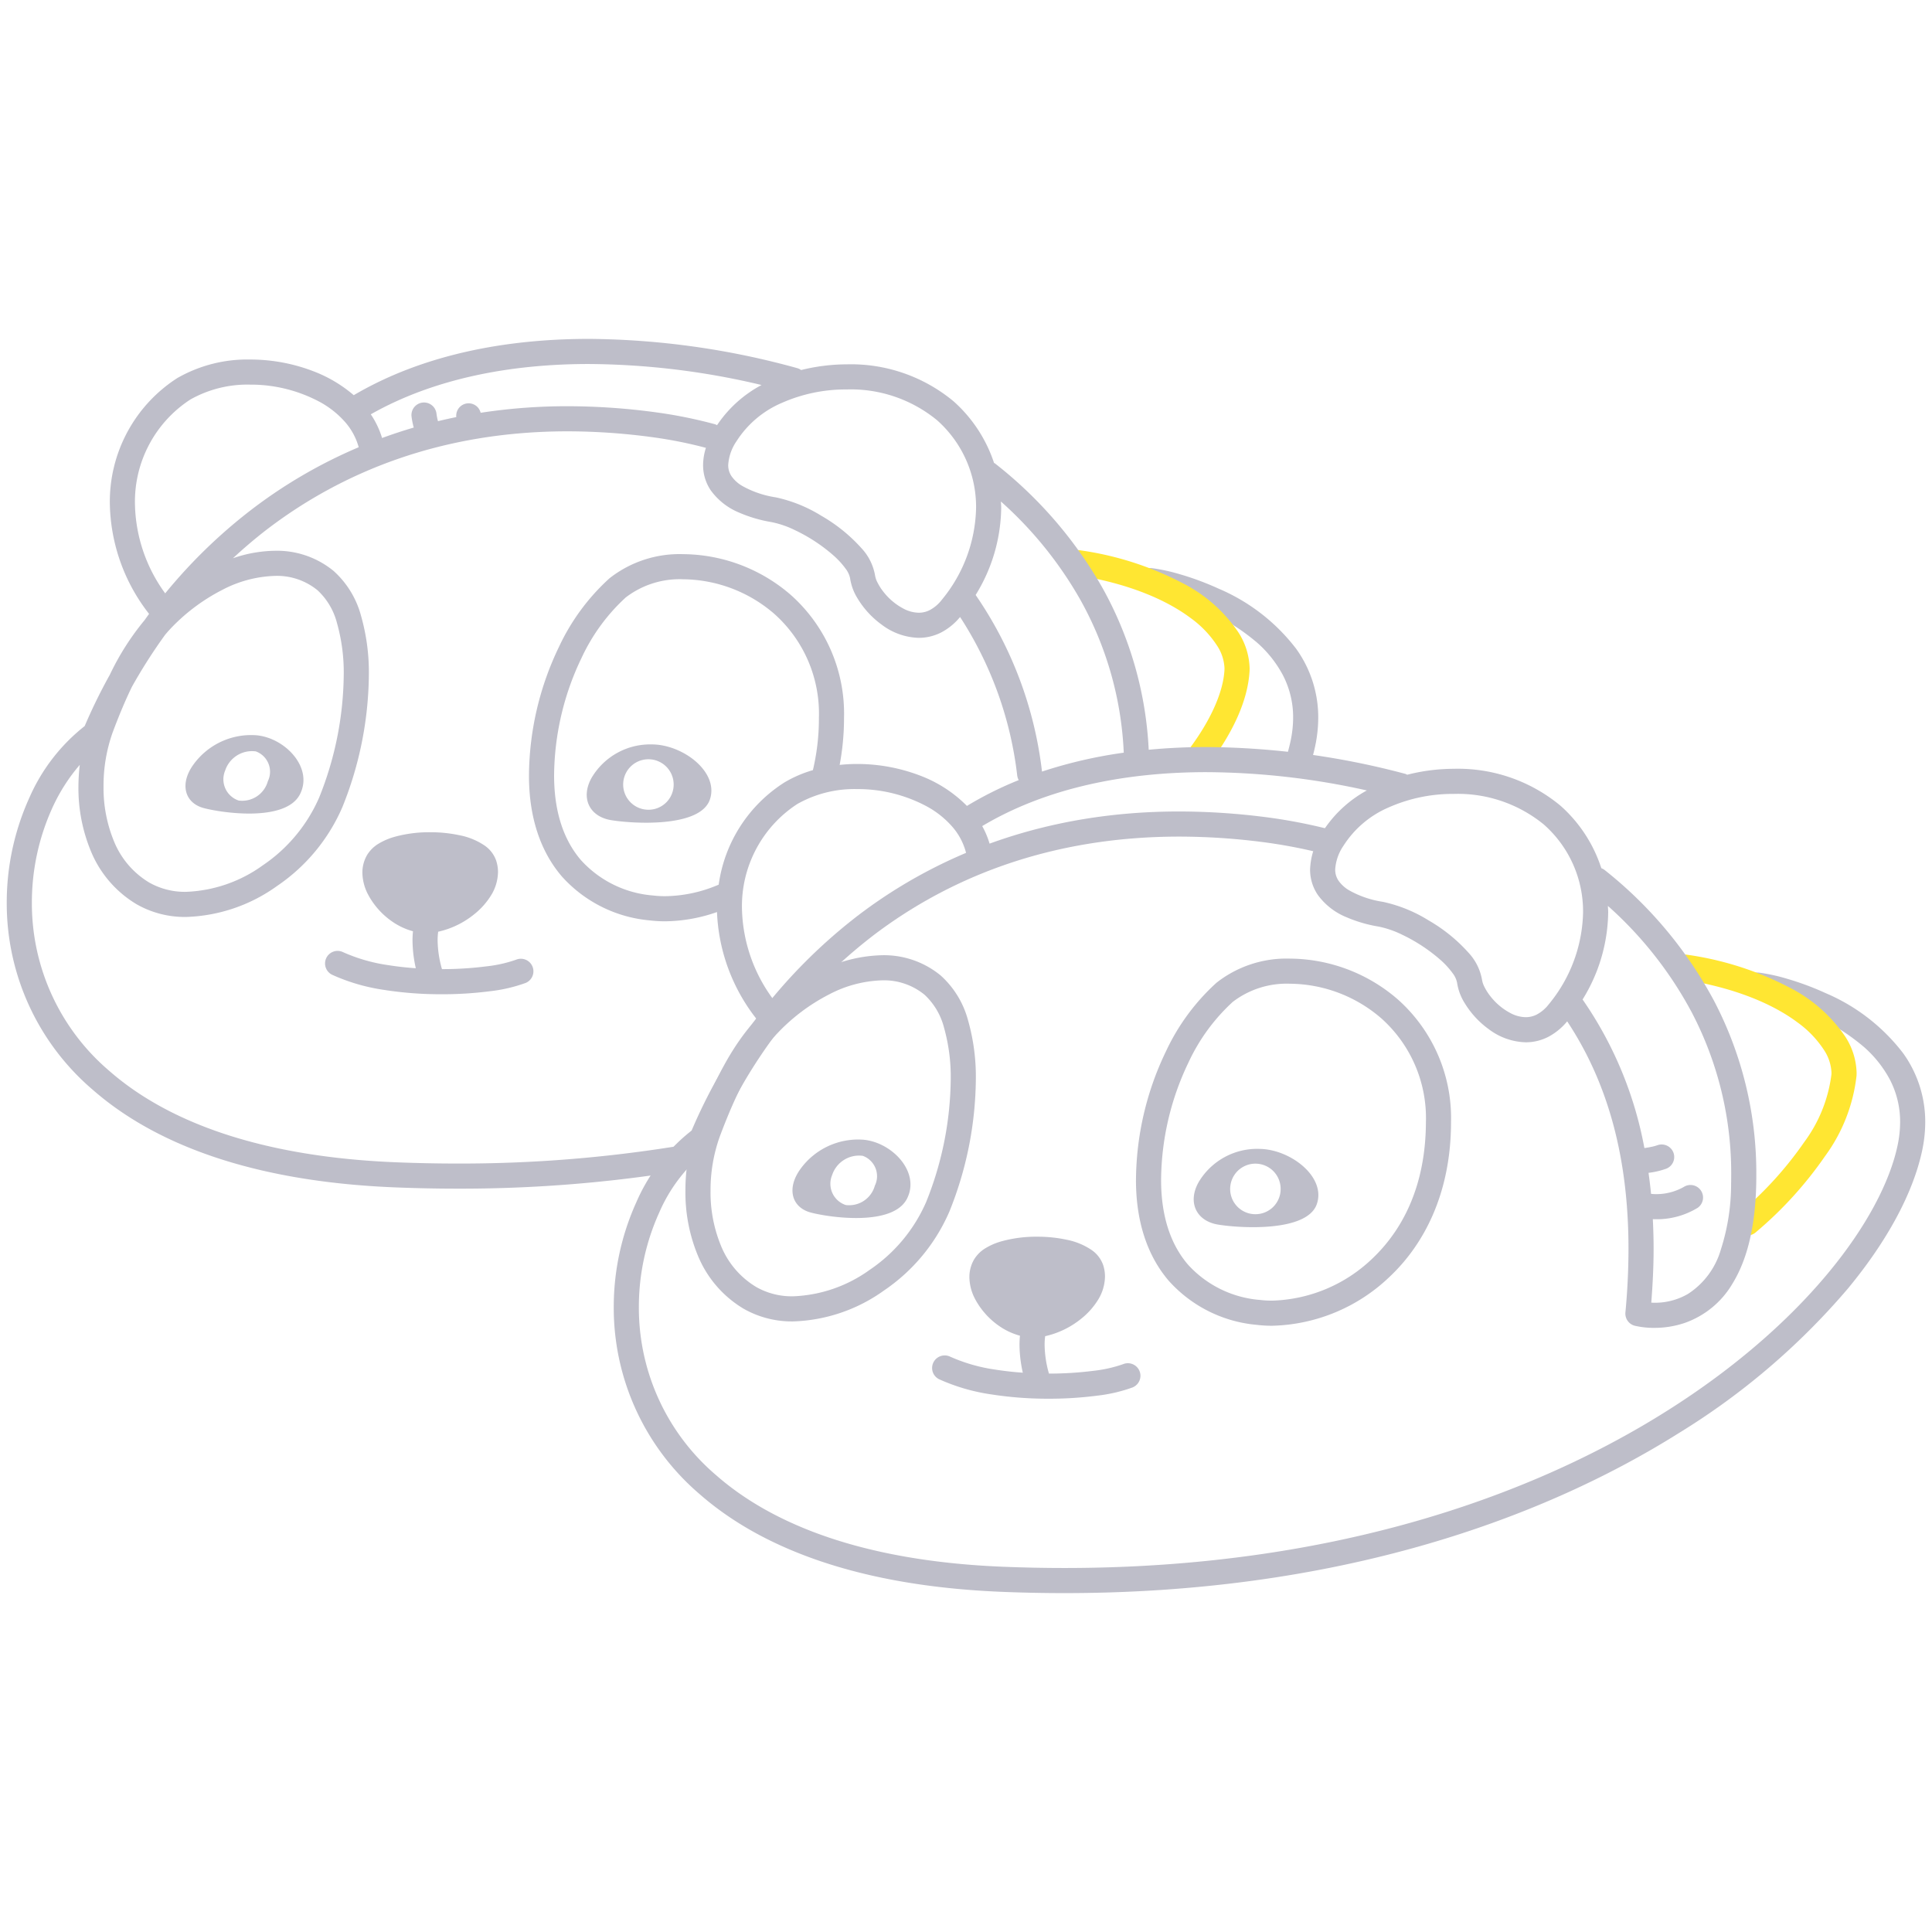 <svg xmlns="http://www.w3.org/2000/svg" width="200" height="200" fill="none"><path fill="#BEBEC9" d="M135.791 78.656c.132-.462.247-.917.344-1.366.215-.987.326-1.994.329-3.004a12.14 12.14 0 0 0-2.287-7.126 19.88 19.88 0 0 0-8.011-6.216 29.3 29.3 0 0 0-4.006-1.493 18.815 18.815 0 0 0-2.921-.637 1.299 1.299 0 0 0-1.166 2.1c.214.27.527.444.87.483a19.31 19.31 0 0 1 3.629.91 22.472 22.472 0 0 1 7.511 4.174c1.11.962 2.034 2.12 2.725 3.417a9.425 9.425 0 0 1 1.056 4.389c-.003.826-.095 1.65-.272 2.457-.083.388-.183.786-.3 1.194a1.294 1.294 0 0 0 .109.991 1.304 1.304 0 0 0 1.287.665 1.303 1.303 0 0 0 1.103-.938Z"/><path fill="#FFE632" d="M111.415 59.536c5.436.859 9.352 2.575 11.847 4.448a10.721 10.721 0 0 1 2.702 2.812c.483.708.758 1.536.796 2.392l-.004.167v-.007c-.116 2.242-1.374 5.08-3.444 7.908a1.293 1.293 0 0 0-.235.968 1.293 1.293 0 0 0 .98 1.063 1.3 1.3 0 0 0 1.356-.5c2.235-3.08 3.753-6.252 3.939-9.291v-.006c.005-.096.008-.197.008-.302a7.18 7.18 0 0 0-1.19-3.769 15.395 15.395 0 0 0-5.802-5.081 32.723 32.723 0 0 0-10.546-3.37 1.3 1.3 0 0 0-.407 2.568Z"/><path fill="#BEBEC9" d="M137.308 85.774a54.926 54.926 0 0 0-6.522-1.214 70.476 70.476 0 0 0-8.721-.556C108.349 84 97.329 88.33 88.952 94.671a55.46 55.46 0 0 0-17.49 22.682l1.199.502-.751-1.062a19.038 19.038 0 0 0-6.038 7.664 26.267 26.267 0 0 0-2.337 10.862 25.359 25.359 0 0 0 8.887 19.35c6.35 5.568 16.396 9.515 31.283 10.117 2.201.089 4.366.133 6.493.132 27.523.001 48.79-7.261 63.63-16.587a73.294 73.294 0 0 0 17.433-14.9c4.195-5.063 6.785-9.995 7.709-14.272a14.3 14.3 0 0 0 .33-3.003 12.152 12.152 0 0 0-2.287-7.126 19.892 19.892 0 0 0-8.011-6.217 29.493 29.493 0 0 0-4.007-1.493 18.909 18.909 0 0 0-2.92-.637 1.306 1.306 0 0 0-1.285.66 1.31 1.31 0 0 0 .118 1.44 1.298 1.298 0 0 0 .87.483c1.236.185 2.452.49 3.629.91a22.479 22.479 0 0 1 7.511 4.175c1.11.962 2.034 2.12 2.725 3.416a9.427 9.427 0 0 1 1.057 4.389c-.004.827-.095 1.65-.272 2.458-.787 3.693-3.165 8.339-7.168 13.157-6.001 7.236-15.625 14.884-28.815 20.708-13.191 5.826-29.949 9.839-50.247 9.839-2.092 0-4.221-.043-6.388-.13-14.491-.587-23.906-4.411-29.673-9.473a22.753 22.753 0 0 1-8.002-17.396 23.678 23.678 0 0 1 2.1-9.779 16.473 16.473 0 0 1 5.177-6.624c.198-.142.353-.335.448-.56a52.876 52.876 0 0 1 16.66-21.611c7.968-6.02 18.377-10.136 31.545-10.14 2.808.004 5.613.183 8.399.535 2.093.26 4.168.646 6.214 1.156a1.3 1.3 0 0 0 .63-2.522Z"/><path fill="#FFE632" d="M174.251 101.405c5.435.859 9.351 2.574 11.845 4.448a10.74 10.74 0 0 1 2.703 2.811c.483.708.758 1.536.796 2.391l-.004.169v-.007a14.88 14.88 0 0 1-2.819 7.015 37.4 37.4 0 0 1-6.712 7.366 1.286 1.286 0 0 0-.454.887 1.287 1.287 0 0 0 .307.947 1.297 1.297 0 0 0 1.834.144 39.98 39.98 0 0 0 7.184-7.895 17.344 17.344 0 0 0 3.256-8.316v-.007c.005-.096.008-.197.008-.303a7.18 7.18 0 0 0-1.19-3.768 15.396 15.396 0 0 0-5.803-5.081 32.714 32.714 0 0 0-10.544-3.37 1.3 1.3 0 0 0-.407 2.569Z"/><path fill="#BEBEC9" d="M45.713 102.924a38.502 38.502 0 0 0 4.999-.311 16.01 16.01 0 0 0 3.696-.857 1.3 1.3 0 0 0-.977-2.41c-.992.347-2.019.578-3.063.689-1.53.195-3.07.292-4.613.289-.014-.045-.026-.08-.04-.131-.261-.936-.4-1.902-.413-2.874 0-.29.02-.58.059-.868a9.029 9.029 0 0 0 3.703-1.786 7.66 7.66 0 0 0 1.733-1.917 4.723 4.723 0 0 0 .756-2.468 3.81 3.81 0 0 0-.193-1.201 3.158 3.158 0 0 0-1.167-1.53 6.96 6.96 0 0 0-2.601-1.08 14.311 14.311 0 0 0-3.062-.316c-1.257-.013-2.51.15-3.721.485a6.67 6.67 0 0 0-1.58.676c-.508.293-.934.71-1.238 1.212a3.615 3.615 0 0 0-.477 1.819c.017.817.233 1.618.63 2.333a7.93 7.93 0 0 0 2.45 2.716 6.969 6.969 0 0 0 2.156 1.01c-.029.308-.047.614-.047.915.006.873.097 1.744.274 2.6.022.11.046.209.07.312a31.633 31.633 0 0 1-2.856-.32 17.512 17.512 0 0 1-4.678-1.344 1.298 1.298 0 0 0-1.789 1.603 1.302 1.302 0 0 0 .664.741c1.714.773 3.528 1.3 5.388 1.566 1.964.305 3.95.454 5.937.447ZM67.557 77.064a7.043 7.043 0 0 0-6.297 3.423c-1.202 2.115-.234 4.031 1.959 4.406 2.192.375 9.237.832 10.262-2.11.979-2.813-2.706-5.672-5.924-5.72Zm-.42 6.76a2.613 2.613 0 1 1 2.6-2.612 2.606 2.606 0 0 1-2.6 2.613ZM20.046 79.117c-1.493 2.036-.925 4.016 1.056 4.537 1.98.52 8.476 1.446 9.949-1.428 1.407-2.748-1.53-5.852-4.526-6.113a7.366 7.366 0 0 0-6.479 3.004Zm3.26.658a2.925 2.925 0 0 1 3.18-1.99 2.24 2.24 0 0 1 1.242 3.085 2.756 2.756 0 0 1-3.018 2.002 2.317 2.317 0 0 1-1.404-3.097ZM144.709 103.466a17.186 17.186 0 0 0-11.163-4.23 11.725 11.725 0 0 0-7.618 2.5 22.296 22.296 0 0 0-5.228 7.099 31.056 31.056 0 0 0-3.104 13.326c-.004 4.327 1.199 7.886 3.422 10.458a13.866 13.866 0 0 0 9.077 4.529c.529.063 1.061.095 1.594.094a18.172 18.172 0 0 0 12.153-5.059c3.648-3.43 6.315-8.716 6.367-15.817V116.186a16.432 16.432 0 0 0-5.5-12.72Zm2.9 12.886v-.008c-.064 6.468-2.414 10.976-5.551 13.948a15.606 15.606 0 0 1-10.369 4.35c-.428.001-.856-.024-1.281-.075a11.26 11.26 0 0 1-7.422-3.647c-1.741-2.021-2.786-4.894-2.79-8.759a28.464 28.464 0 0 1 2.839-12.182 19.784 19.784 0 0 1 4.574-6.259l-.84-.992.84.991a9.172 9.172 0 0 1 5.937-1.884 14.612 14.612 0 0 1 9.447 3.584 13.83 13.83 0 0 1 4.617 10.767l-.001.166ZM116.267 141.216c-.992.346-2.019.577-3.063.689-1.53.195-3.071.291-4.613.288-.014-.044-.026-.08-.04-.13-.262-.936-.4-1.902-.413-2.874 0-.29.02-.58.059-.868a9.03 9.03 0 0 0 3.702-1.786 7.65 7.65 0 0 0 1.733-1.917 4.715 4.715 0 0 0 .756-2.467 3.782 3.782 0 0 0-.193-1.203 3.157 3.157 0 0 0-1.166-1.53 6.976 6.976 0 0 0-2.601-1.08 14.263 14.263 0 0 0-3.062-.315 13.475 13.475 0 0 0-3.721.485 6.628 6.628 0 0 0-1.58.676 3.48 3.48 0 0 0-1.238 1.212 3.611 3.611 0 0 0-.477 1.818c.017.818.233 1.618.63 2.333a7.935 7.935 0 0 0 2.45 2.717 6.973 6.973 0 0 0 2.156 1.009c-.029.309-.047.616-.048.916a13.419 13.419 0 0 0 .344 2.912 32.335 32.335 0 0 1-2.856-.321 17.492 17.492 0 0 1-4.677-1.344 1.304 1.304 0 0 0-1.787 1.604c.114.325.352.591.662.741a20.055 20.055 0 0 0 5.388 1.566 37.94 37.94 0 0 0 5.937.447c1.671.005 3.341-.1 4.998-.312a16.015 16.015 0 0 0 3.697-.856 1.307 1.307 0 0 0 .814-1.196 1.296 1.296 0 0 0-.375-.923 1.308 1.308 0 0 0-.918-.387 1.306 1.306 0 0 0-.498.096Z"/><path fill="#BEBEC9" d="M130.391 118.933a7.043 7.043 0 0 0-6.297 3.423c-1.203 2.115-.233 4.031 1.959 4.406 2.193.375 9.237.833 10.262-2.109.979-2.813-2.706-5.673-5.924-5.72Zm-.419 6.761a2.609 2.609 0 0 1-2.577-3.114 2.612 2.612 0 0 1 5.177.501 2.607 2.607 0 0 1-2.6 2.613ZM83.938 125.523c1.98.521 8.477 1.446 9.95-1.428 1.407-2.747-1.53-5.852-4.527-6.113a7.37 7.37 0 0 0-6.479 3.004c-1.494 2.036-.924 4.017 1.056 4.537Zm2.204-3.878a2.927 2.927 0 0 1 3.18-1.991 2.243 2.243 0 0 1 1.468 2.183 2.235 2.235 0 0 1-.226.902 2.756 2.756 0 0 1-3.017 2.003 2.316 2.316 0 0 1-1.405-3.097Z"/><path fill="#BEBEC9" d="M177.417 103.566a43.358 43.358 0 0 0-11.34-13.53 1.236 1.236 0 0 0-.307-.158 14.708 14.708 0 0 0-4.207-6.452 16.607 16.607 0 0 0-11.082-3.84 19.743 19.743 0 0 0-4.811.615 1.205 1.205 0 0 0-.175-.086 81.7 81.7 0 0 0-20.58-2.782c-2 0-4.006.092-6.001.281a38.18 38.18 0 0 0-4.803-16.786 43.796 43.796 0 0 0-11.124-12.864c-.026-.02-.058-.025-.085-.043a14.705 14.705 0 0 0-4.174-6.364 16.61 16.61 0 0 0-11.083-3.84c-1.59.006-3.172.204-4.714.59a1.276 1.276 0 0 0-.377-.19 82.74 82.74 0 0 0-21.586-3.035c-8.526.002-17.129 1.584-24.349 5.828a14.058 14.058 0 0 0-4.177-2.479 18.26 18.26 0 0 0-6.557-1.214c-2.638-.053-5.24.61-7.53 1.92a15.2 15.2 0 0 0-6.984 13.024 18.996 18.996 0 0 0 4.062 11.389c-.159.213-.308.43-.463.644a27.013 27.013 0 0 0-3.598 5.652 56.288 56.288 0 0 0-2.605 5.315 19.252 19.252 0 0 0-5.73 7.426A26.268 26.268 0 0 0 .698 93.45a25.358 25.358 0 0 0 8.888 19.35c6.35 5.568 16.396 9.515 31.282 10.116 2.2.089 4.363.133 6.49.133 7.595.018 15.18-.569 22.682-1.756a1.298 1.298 0 0 0 1.074-1.489 1.299 1.299 0 0 0-1.486-1.078 140.382 140.382 0 0 1-22.27 1.723c-2.091 0-4.22-.044-6.385-.13-14.491-.588-23.906-4.412-29.673-9.473A22.744 22.744 0 0 1 3.3 93.45 23.68 23.68 0 0 1 5.4 83.67a18.677 18.677 0 0 1 2.857-4.492c-.087.74-.133 1.483-.138 2.227a17.059 17.059 0 0 0 1.326 6.793 11.461 11.461 0 0 0 4.698 5.411 10.073 10.073 0 0 0 5.137 1.314 17.009 17.009 0 0 0 9.395-3.201 18.908 18.908 0 0 0 6.772-8.178 37.325 37.325 0 0 0 2.737-13.641 21.331 21.331 0 0 0-.813-6.167 9.543 9.543 0 0 0-2.829-4.625 9.228 9.228 0 0 0-6.04-2.096c-1.495.018-2.977.28-4.387.776a49.958 49.958 0 0 1 3.442-2.927c7.894-6.052 18.19-10.208 31.188-10.213 2.967.006 5.93.212 8.868.617a45.23 45.23 0 0 1 5.464 1.092 5.945 5.945 0 0 0-.293 1.779 4.641 4.641 0 0 0 .801 2.632 6.845 6.845 0 0 0 2.95 2.302c1.066.46 2.185.787 3.331.975.853.174 1.679.46 2.458.848a17.236 17.236 0 0 1 3.927 2.577c.484.42.918.892 1.295 1.408.225.288.381.623.456.98a5.46 5.46 0 0 0 .772 2.087 9.287 9.287 0 0 0 2.536 2.744 6.619 6.619 0 0 0 3.801 1.337c.812 0 1.611-.193 2.333-.564a6.37 6.37 0 0 0 1.943-1.593 38.164 38.164 0 0 1 5.917 16.43c.023.16.075.314.155.454a37.022 37.022 0 0 0-5.362 2.672 13.522 13.522 0 0 0-4.82-3.128 18.255 18.255 0 0 0-6.557-1.214c-.6.002-1.201.034-1.799.097.29-1.546.442-3.114.452-4.687v-.18a16.441 16.441 0 0 0-5.5-12.72 17.19 17.19 0 0 0-11.163-4.23 11.722 11.722 0 0 0-7.617 2.5 22.3 22.3 0 0 0-5.229 7.1 31.07 31.07 0 0 0-3.105 13.324c-.004 4.327 1.2 7.886 3.422 10.459a13.862 13.862 0 0 0 9.078 4.53c.529.063 1.061.094 1.594.094a16.59 16.59 0 0 0 5.37-.959 19.1 19.1 0 0 0 4.093 11.07c-2.54 2.781-4.416 6.377-6.251 11.291a18.976 18.976 0 0 0-1.11 6.5 17.052 17.052 0 0 0 1.326 6.792 11.465 11.465 0 0 0 4.698 5.412 10.068 10.068 0 0 0 5.137 1.313 17 17 0 0 0 9.395-3.201 18.913 18.913 0 0 0 6.772-8.177 37.332 37.332 0 0 0 2.736-13.641 21.323 21.323 0 0 0-.812-6.168 9.546 9.546 0 0 0-2.83-4.625 9.227 9.227 0 0 0-6.04-2.096c-2.337.055-4.63.653-6.696 1.746-1.6.82-3.093 1.836-4.444 3.023a16.31 16.31 0 0 1-3.39-9.623 12.616 12.616 0 0 1 5.734-10.802 12.014 12.014 0 0 1 6.18-1.542c2.533-.014 5.03.61 7.26 1.813a9.595 9.595 0 0 1 2.61 2.094 6.579 6.579 0 0 1 1.416 2.699 1.301 1.301 0 0 0 2.524-.626 8.855 8.855 0 0 0-.853-2.15c6.749-4.026 14.986-5.585 23.237-5.583a77.627 77.627 0 0 1 16.581 1.894 12.562 12.562 0 0 0-4.65 4.386 7.406 7.406 0 0 0-1.227 3.795 4.643 4.643 0 0 0 .802 2.633 6.841 6.841 0 0 0 2.949 2.302c1.067.46 2.186.786 3.332.974.852.175 1.678.46 2.457.848a17.245 17.245 0 0 1 3.928 2.578c.483.419.917.891 1.294 1.408.225.287.381.622.456.98.112.741.374 1.451.772 2.086a9.295 9.295 0 0 0 2.536 2.745 6.61 6.61 0 0 0 3.801 1.336 5.074 5.074 0 0 0 2.333-.564 6.382 6.382 0 0 0 1.955-1.605c4.307 6.503 6.342 14.283 6.347 23.55a70.87 70.87 0 0 1-.319 6.583 1.3 1.3 0 0 0 .967 1.378 8.62 8.62 0 0 0 2.037.22 9.704 9.704 0 0 0 3.088-.495 9.295 9.295 0 0 0 5.005-4.107c1.402-2.289 2.334-5.558 2.443-10.223.008-.33.011-.659.011-.986a38.433 38.433 0 0 0-4.396-18.083Zm-91.606-.614a12.526 12.526 0 0 1 5.526-1.468 6.614 6.614 0 0 1 4.37 1.49 6.998 6.998 0 0 1 2.014 3.392c.494 1.759.73 3.58.698 5.407a34.775 34.775 0 0 1-2.54 12.649 16.331 16.331 0 0 1-5.845 7.029 14.452 14.452 0 0 1-7.918 2.741 7.47 7.47 0 0 1-3.822-.956 8.853 8.853 0 0 1-3.632-4.211 14.481 14.481 0 0 1-1.107-5.75 16.422 16.422 0 0 1 .946-5.591c1.838-4.928 3.636-8.253 5.945-10.687l-.686-.65.686.65a19.757 19.757 0 0 1 5.365-4.045Zm-4.62-21.946a14.962 14.962 0 0 0-6.792 10.572 14.374 14.374 0 0 1-5.546 1.195c-.428 0-.856-.025-1.281-.075a11.26 11.26 0 0 1-7.422-3.648c-1.742-2.02-2.787-4.895-2.79-8.76a28.48 28.48 0 0 1 2.84-12.18 19.799 19.799 0 0 1 4.574-6.26 9.163 9.163 0 0 1 5.936-1.884 14.612 14.612 0 0 1 9.447 3.583 13.82 13.82 0 0 1 4.616 10.767v.164-.006a23.09 23.09 0 0 1-.62 5.24v.01c-1.038.297-2.035.729-2.963 1.282ZM32.872 61.105a7 7 0 0 1 2.012 3.392 18.8 18.8 0 0 1 .699 5.406 34.784 34.784 0 0 1-2.54 12.65 16.328 16.328 0 0 1-5.845 7.029 14.458 14.458 0 0 1-7.919 2.74 7.476 7.476 0 0 1-3.822-.956 8.853 8.853 0 0 1-3.631-4.211 14.482 14.482 0 0 1-1.108-5.75 16.424 16.424 0 0 1 .946-5.59c.66-1.77 1.315-3.325 1.99-4.714a54.718 54.718 0 0 1 3.441-5.39c.17-.197.338-.398.514-.584a19.78 19.78 0 0 1 5.366-4.044 12.515 12.515 0 0 1 5.526-1.468 6.617 6.617 0 0 1 4.371 1.49Zm-6.899-8.303a54.12 54.12 0 0 0-8.872 8.623 16.157 16.157 0 0 1-3.131-9.264 12.613 12.613 0 0 1 5.734-10.802 12.014 12.014 0 0 1 6.18-1.542c2.534-.014 5.03.61 7.261 1.813a9.594 9.594 0 0 1 2.61 2.094 6.604 6.604 0 0 1 1.377 2.573 51.021 51.021 0 0 0-11.159 6.505Zm32.771-10.75a58.842 58.842 0 0 0-8.988.68 1.282 1.282 0 0 0-2.52.445c-.64.13-1.27.272-1.896.422a5.542 5.542 0 0 1-.157-.792 1.3 1.3 0 0 0-2.583.296c.049.391.126.778.231 1.158-1.12.327-2.21.69-3.279 1.081a9.071 9.071 0 0 0-1.168-2.452c6.587-3.737 14.553-5.21 22.583-5.208 6.02.04 12.015.77 17.868 2.174a12.737 12.737 0 0 0-4.608 4.161 1.227 1.227 0 0 0-.187-.093 48.067 48.067 0 0 0-6.077-1.232 68.357 68.357 0 0 0-9.219-.64ZM96.261 63.15c-.355.184-.75.28-1.15.279a3.489 3.489 0 0 1-1.519-.389 6.428 6.428 0 0 1-2.103-1.73 5.61 5.61 0 0 1-.655-1.014 2.459 2.459 0 0 1-.25-.741 5.521 5.521 0 0 0-1.403-2.804 16.813 16.813 0 0 0-4.143-3.35 14.838 14.838 0 0 0-4.731-1.916 10.186 10.186 0 0 1-3.494-1.196 3.495 3.495 0 0 1-1.073-.973 2.022 2.022 0 0 1-.356-1.177 4.88 4.88 0 0 1 .85-2.45l-1.111-.672 1.112.672a10.412 10.412 0 0 1 4.702-3.983 16.362 16.362 0 0 1 6.708-1.39 14.06 14.06 0 0 1 9.34 3.17 11.995 11.995 0 0 1 4.059 9.074 15.395 15.395 0 0 1-3.543 9.525 3.874 3.874 0 0 1-1.24 1.065Zm4.737-1.559a17.482 17.482 0 0 0 2.646-9.031c0-.216-.023-.43-.031-.646a40.154 40.154 0 0 1 8.228 10.182 35.609 35.609 0 0 1 4.49 15.821 48.067 48.067 0 0 0-8.463 1.956 40.495 40.495 0 0 0-6.87-18.282Zm58.098 43.428c-.355.184-.749.28-1.15.279a3.481 3.481 0 0 1-1.519-.388 6.426 6.426 0 0 1-2.103-1.731 5.603 5.603 0 0 1-.655-1.013 2.495 2.495 0 0 1-.25-.741 5.513 5.513 0 0 0-1.403-2.805 16.811 16.811 0 0 0-4.142-3.35 14.845 14.845 0 0 0-4.731-1.915 10.189 10.189 0 0 1-3.494-1.197 3.497 3.497 0 0 1-1.074-.973 2.024 2.024 0 0 1-.356-1.177 4.878 4.878 0 0 1 .852-2.45l-1.112-.672 1.112.672a10.408 10.408 0 0 1 4.701-3.982 16.363 16.363 0 0 1 6.709-1.39 14.056 14.056 0 0 1 9.338 3.169 12.003 12.003 0 0 1 3.015 4.096 12.003 12.003 0 0 1 1.045 4.978 15.397 15.397 0 0 1-3.543 9.525 3.873 3.873 0 0 1-1.24 1.065Zm20.107 17.557a22.106 22.106 0 0 1-1.065 6.79 8.149 8.149 0 0 1-3.371 4.562 6.772 6.772 0 0 1-3.501.932c-.119 0-.218-.008-.326-.013.147-1.898.241-3.762.241-5.568 0-1.04-.031-2.062-.081-3.072.05 0 .104.005.154.005a8.12 8.12 0 0 0 4.492-1.182 1.296 1.296 0 0 0 .32-1.803 1.3 1.3 0 0 0-1.802-.329l-.001-.003a5.759 5.759 0 0 1-3.009.717c-.104 0-.23-.02-.339-.025-.07-.734-.16-1.458-.26-2.175a8.45 8.45 0 0 0 1.842-.432 1.297 1.297 0 0 0 .035-2.396 1.297 1.297 0 0 0-.992-.018l-.001-.003c-.193.067-.39.12-.59.159a9.343 9.343 0 0 1-.722.125 39.521 39.521 0 0 0-6.398-15.38 17.481 17.481 0 0 0 2.65-9.038c.001-.217-.022-.433-.031-.65a39.878 39.878 0 0 1 8.668 10.997 35.815 35.815 0 0 1 4.097 16.873c0 .307-.003.616-.01.927Z"/></svg>